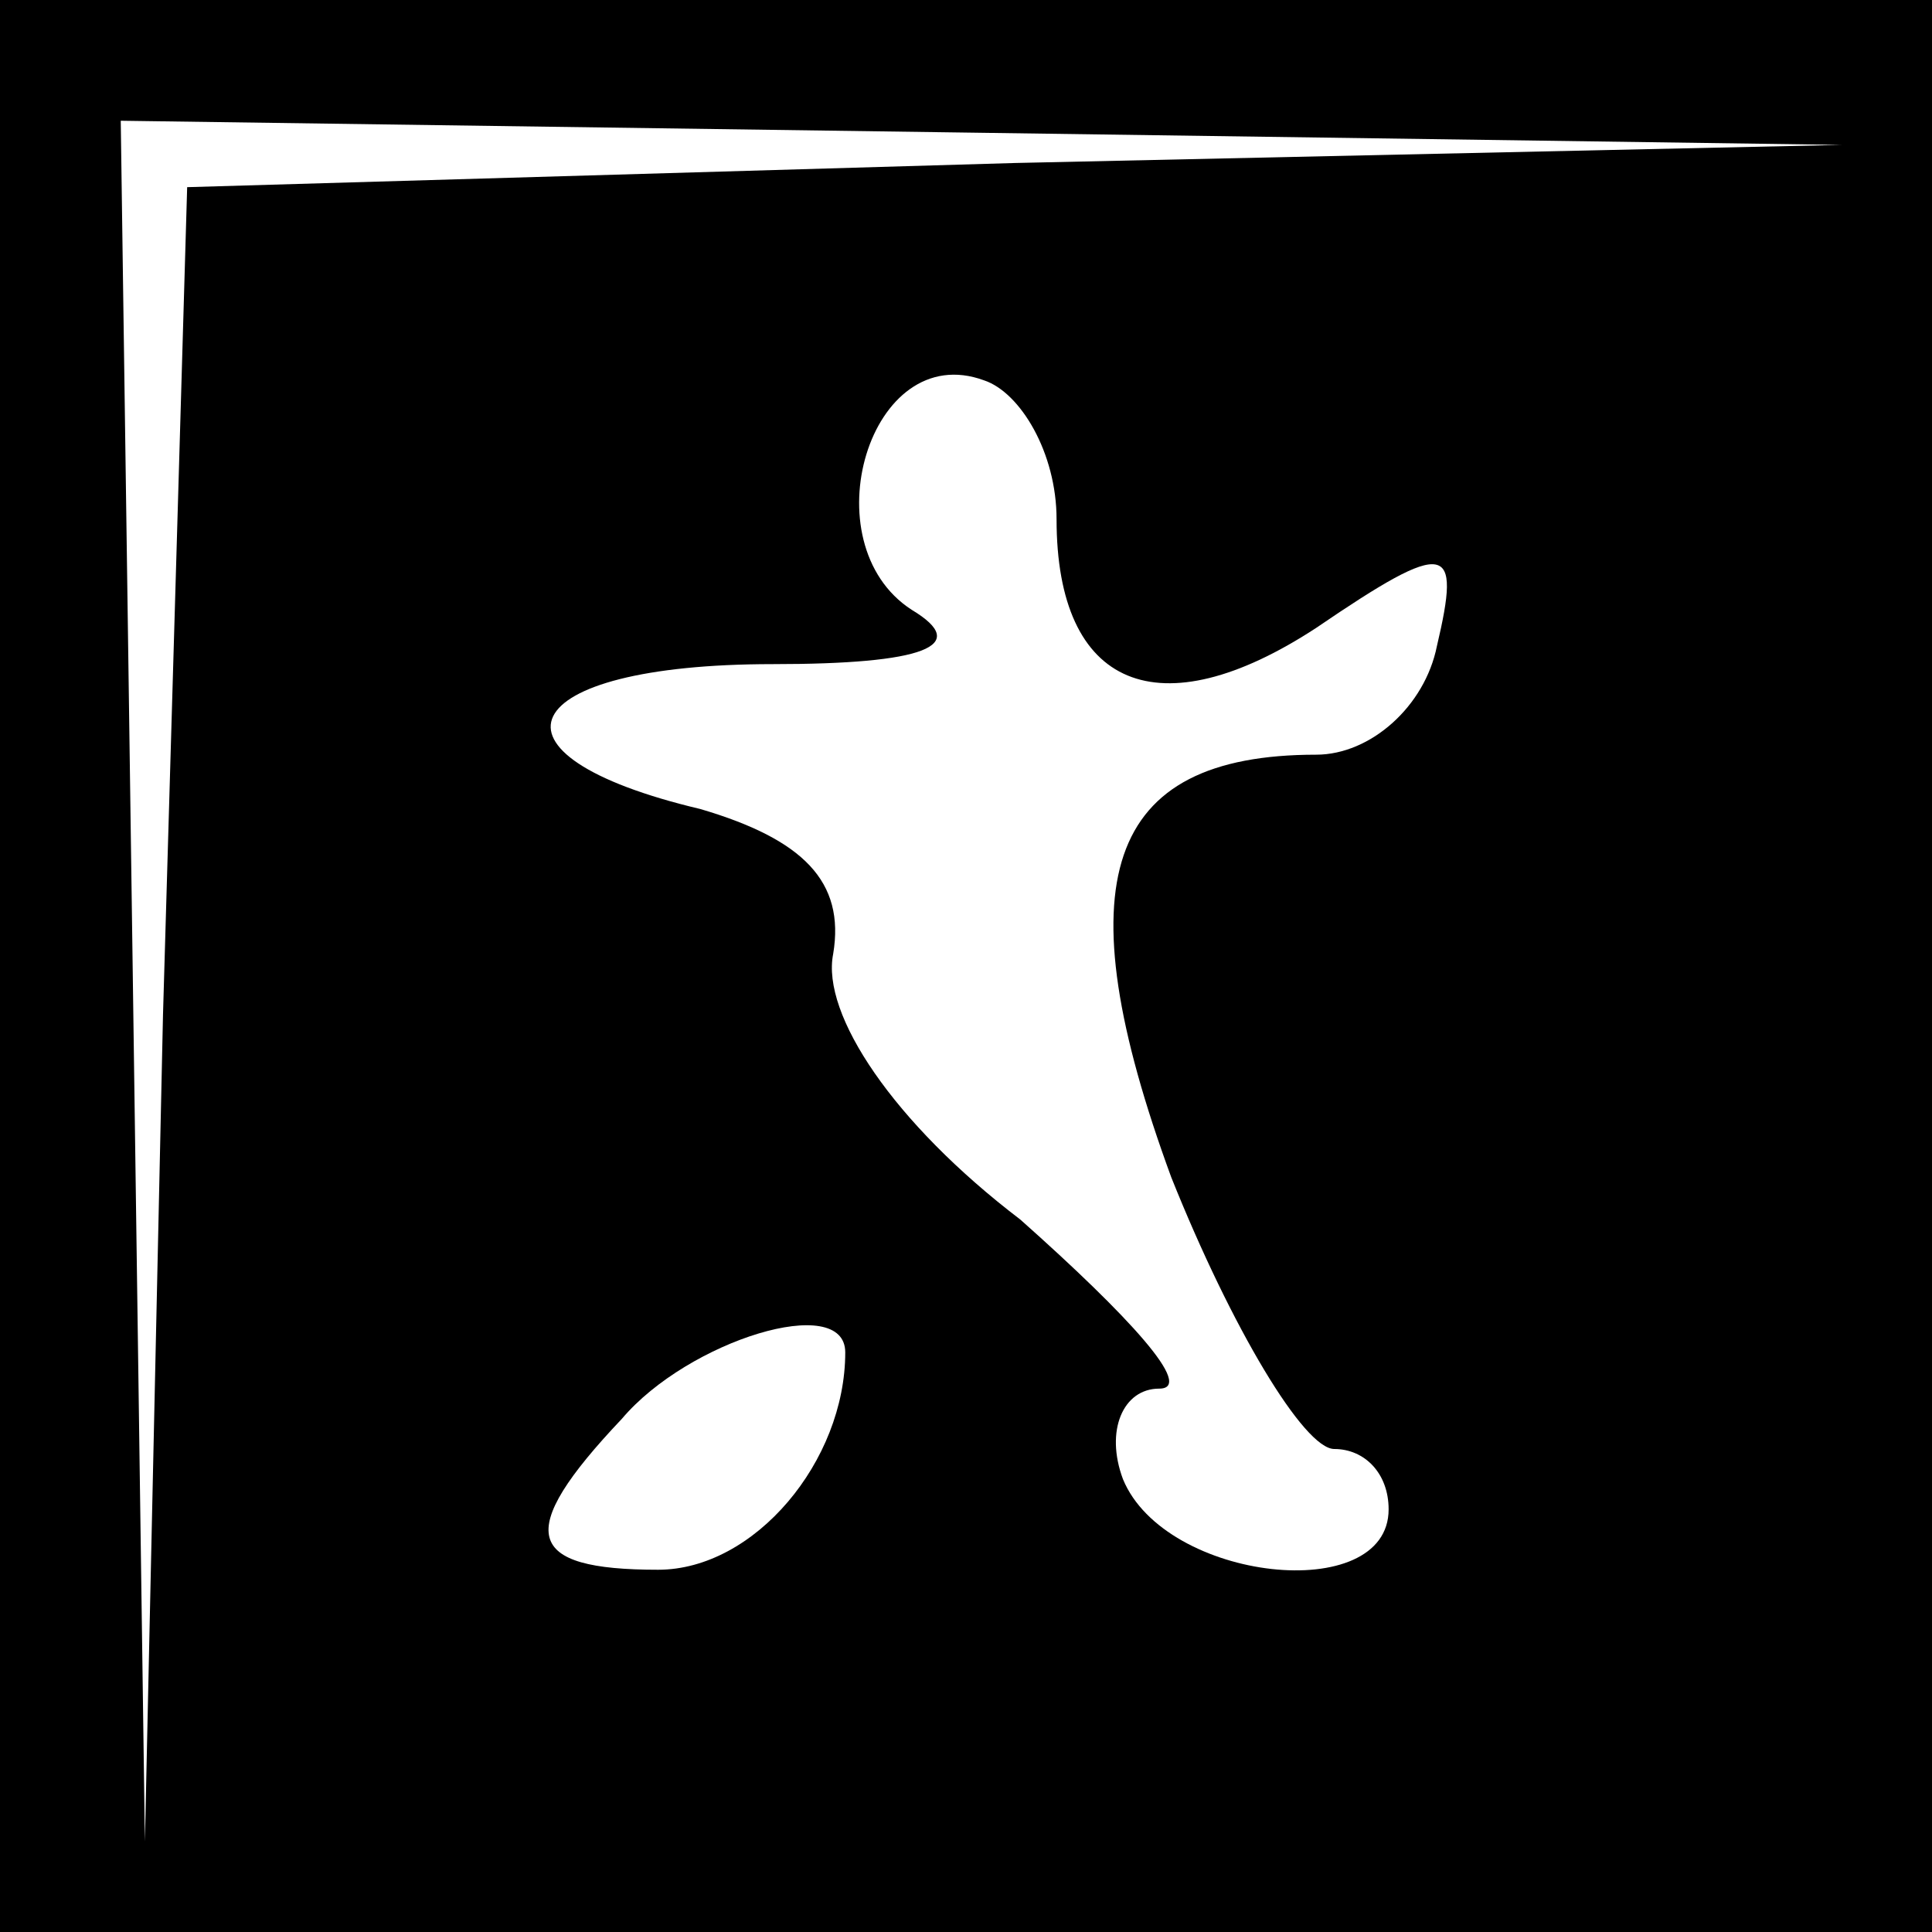 <?xml version="1.0" standalone="no"?>
<!DOCTYPE svg PUBLIC "-//W3C//DTD SVG 20010904//EN"
 "http://www.w3.org/TR/2001/REC-SVG-20010904/DTD/svg10.dtd">
<svg version="1.0" xmlns="http://www.w3.org/2000/svg"
 width="32pt" height="32pt" viewBox="0 0 32 32"
 preserveAspectRatio="xMidYMid meet">
<rect x="0" y="0" width="32" height="32" fill="#808080" stroke="none"/>
<g transform="translate(0,32) scale(0.1,-0.1)"
fill="#000000" stroke="none">
<path fill="#000000" stroke="none" d="M0 160 l0 -160 160 0 160 0 0 160 0
160 -160 0 -160 0 0 -160z"/>
<path fill="#ffffff" stroke="none" d="M168 293 l-137 -4 -4 -137 -3 -137 -2
143 -2 142 143 -2 142 -2 -137 -3z"/>
<path fill="#ffffff" stroke="none" d="M175 234 c0 -28 17 -35 43 -18 22 15
24 14 20 -3 -2 -10 -11 -18 -20 -18 -35 0 -42 -21 -24 -70 10 -25 22 -45 27
-45 5 0 9 -4 9 -10 0 -16 -37 -12 -44 5 -3 8 0 15 6 15 6 0 -5 12 -23 28 -21
16 -33 34 -31 44 2 12 -5 19 -22 24 -38 9 -31 24 12 24 25 0 33 3 23 9 -17 11
-7 45 12 38 6 -2 12 -12 12 -23z"/>
<path fill="#ffffff" stroke="none" d="M140 96 c0 -18 -15 -36 -31 -36 -22 0
-24 6 -6 25 11 13 37 21 37 11z"/>
</g>
</svg>
